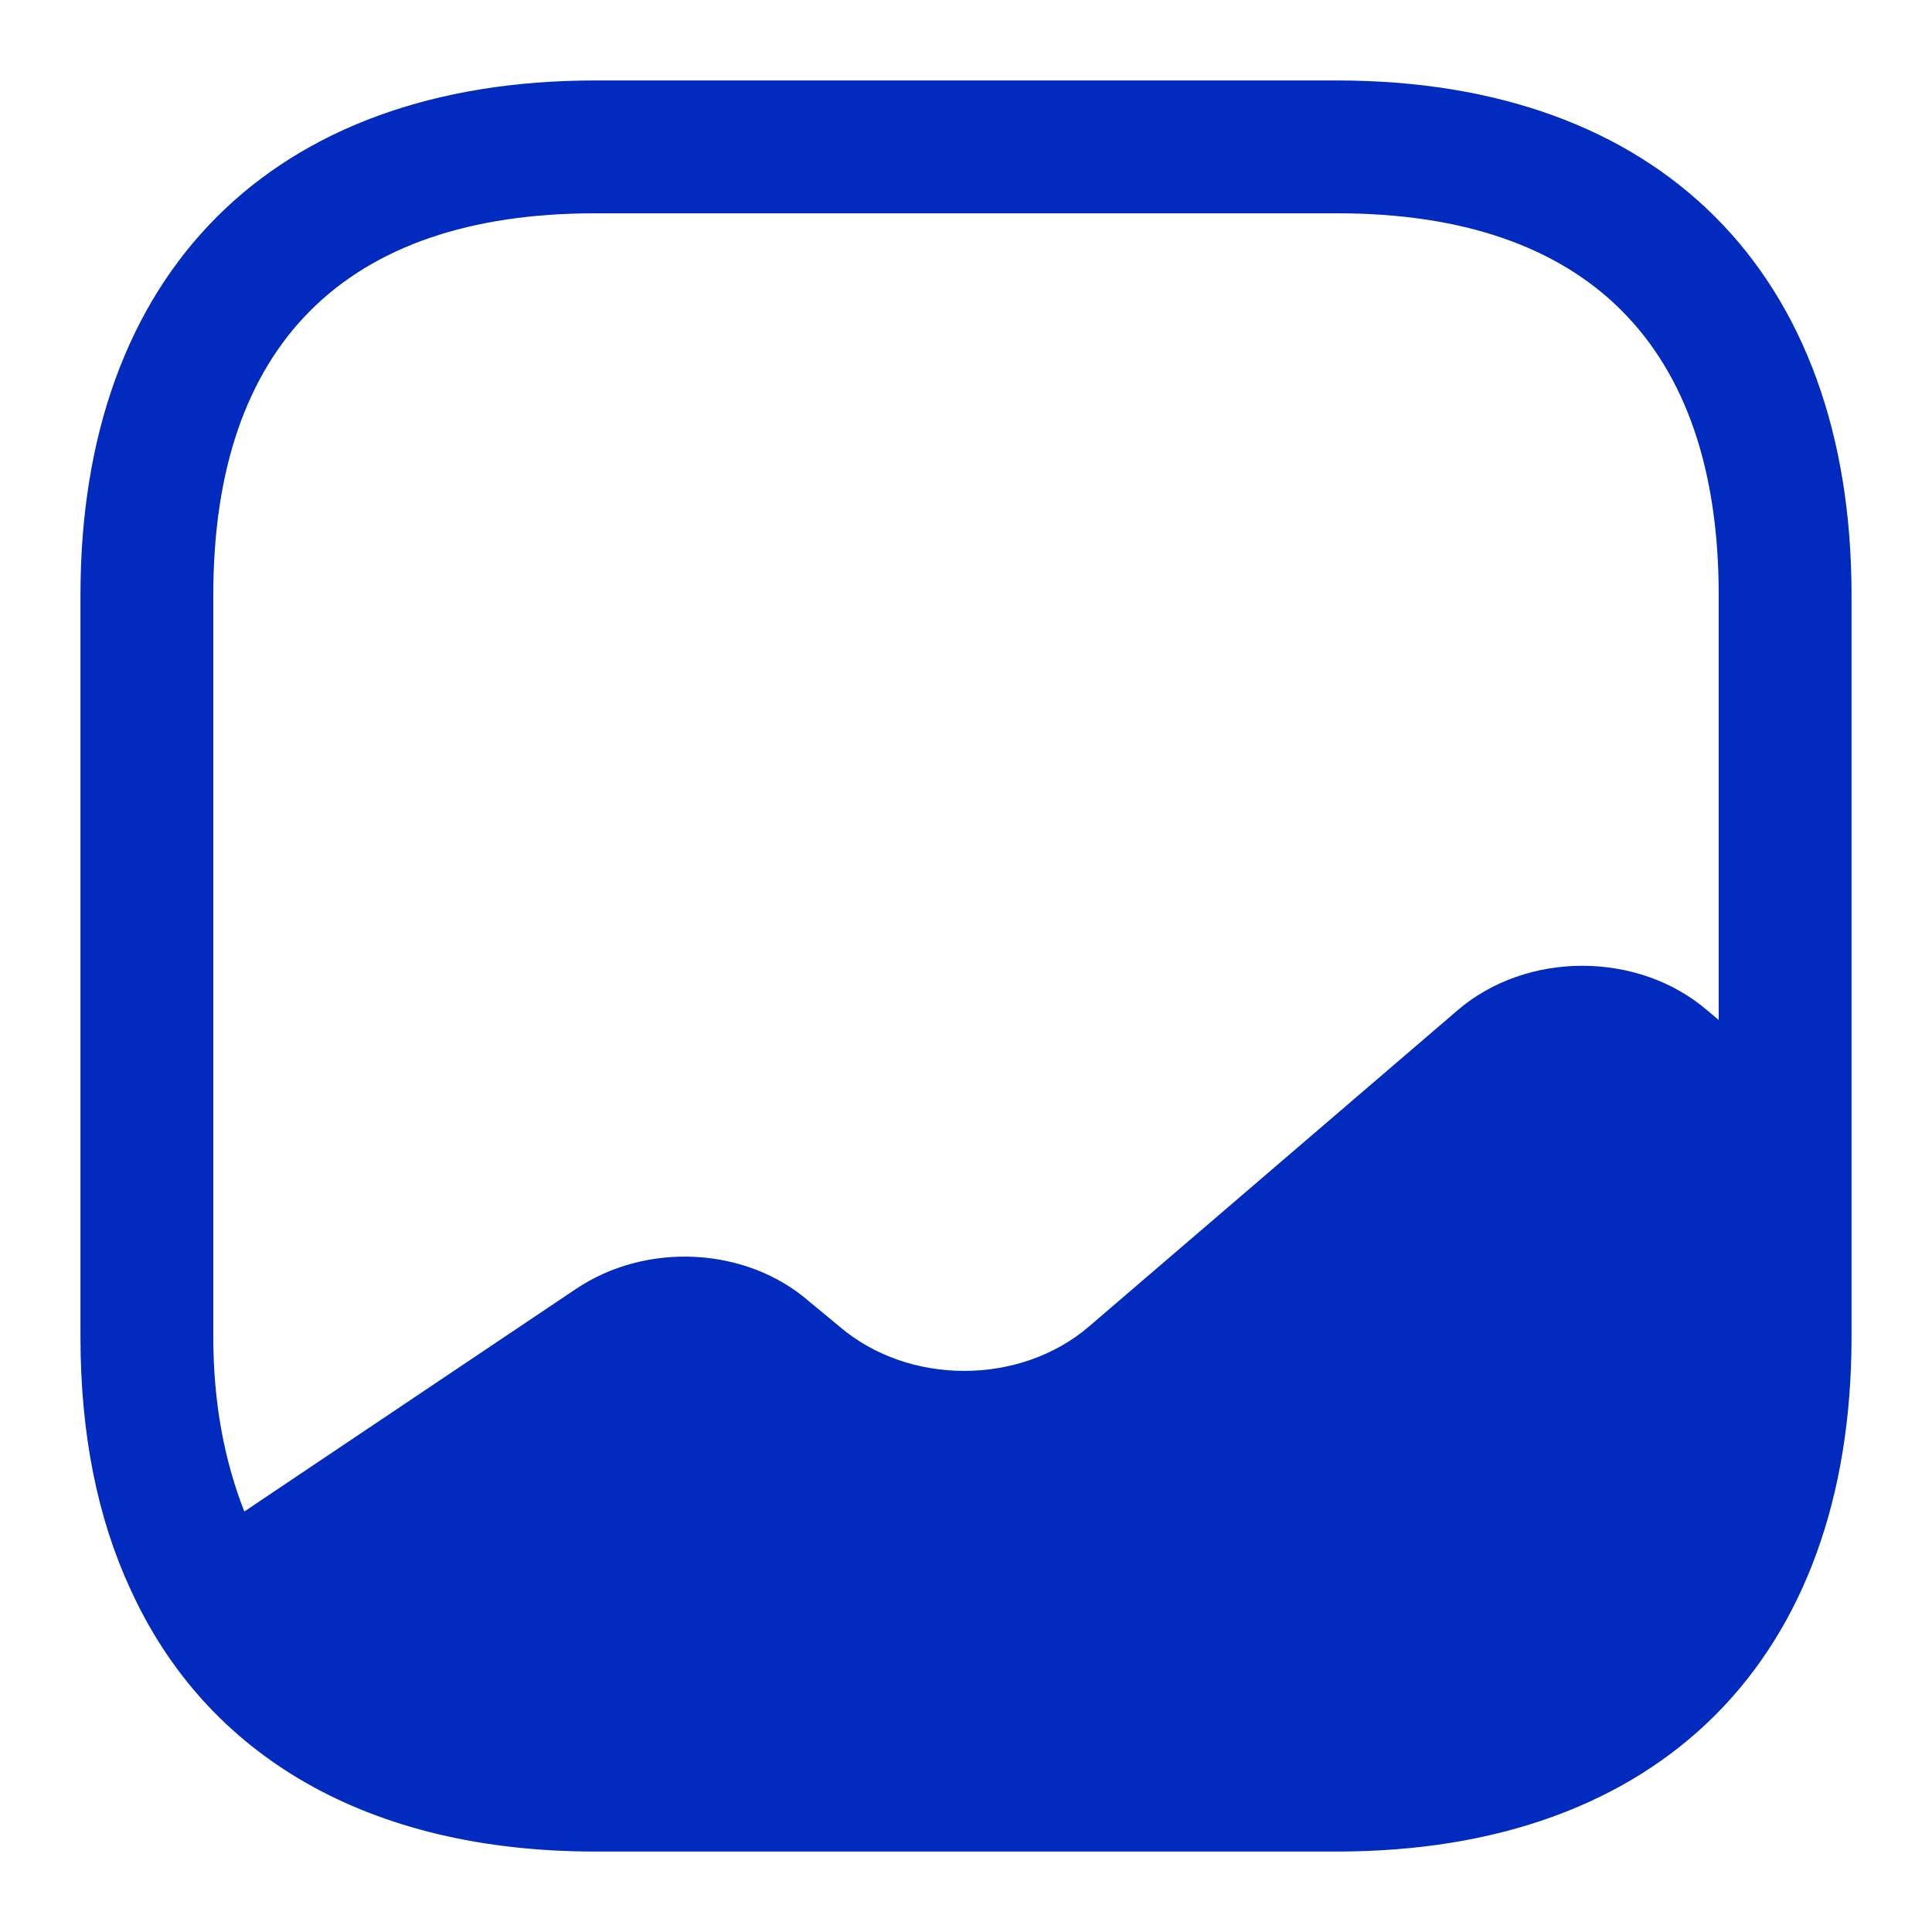 <svg width="20" height="20" viewBox="0 0 20 20" fill="none" xmlns="http://www.w3.org/2000/svg">
<path d="M13.841 0.833H6.159C2.823 0.833 0.833 2.823 0.833 6.159V13.841C0.833 14.84 1.008 15.711 1.347 16.444C2.135 18.186 3.822 19.167 6.159 19.167H13.841C17.178 19.167 19.167 17.178 19.167 13.841V11.742V6.159C19.167 2.823 17.178 0.833 13.841 0.833ZM17.673 10.459C16.958 9.844 15.803 9.844 15.088 10.459L11.274 13.731C10.559 14.345 9.404 14.345 8.689 13.731L8.378 13.474C7.727 12.906 6.691 12.851 5.958 13.346L2.529 15.647C2.328 15.133 2.208 14.538 2.208 13.841V6.159C2.208 3.574 3.574 2.208 6.159 2.208H13.841C16.426 2.208 17.792 3.574 17.792 6.159V10.559L17.673 10.459Z" fill="#002BBE"/>
</svg>
